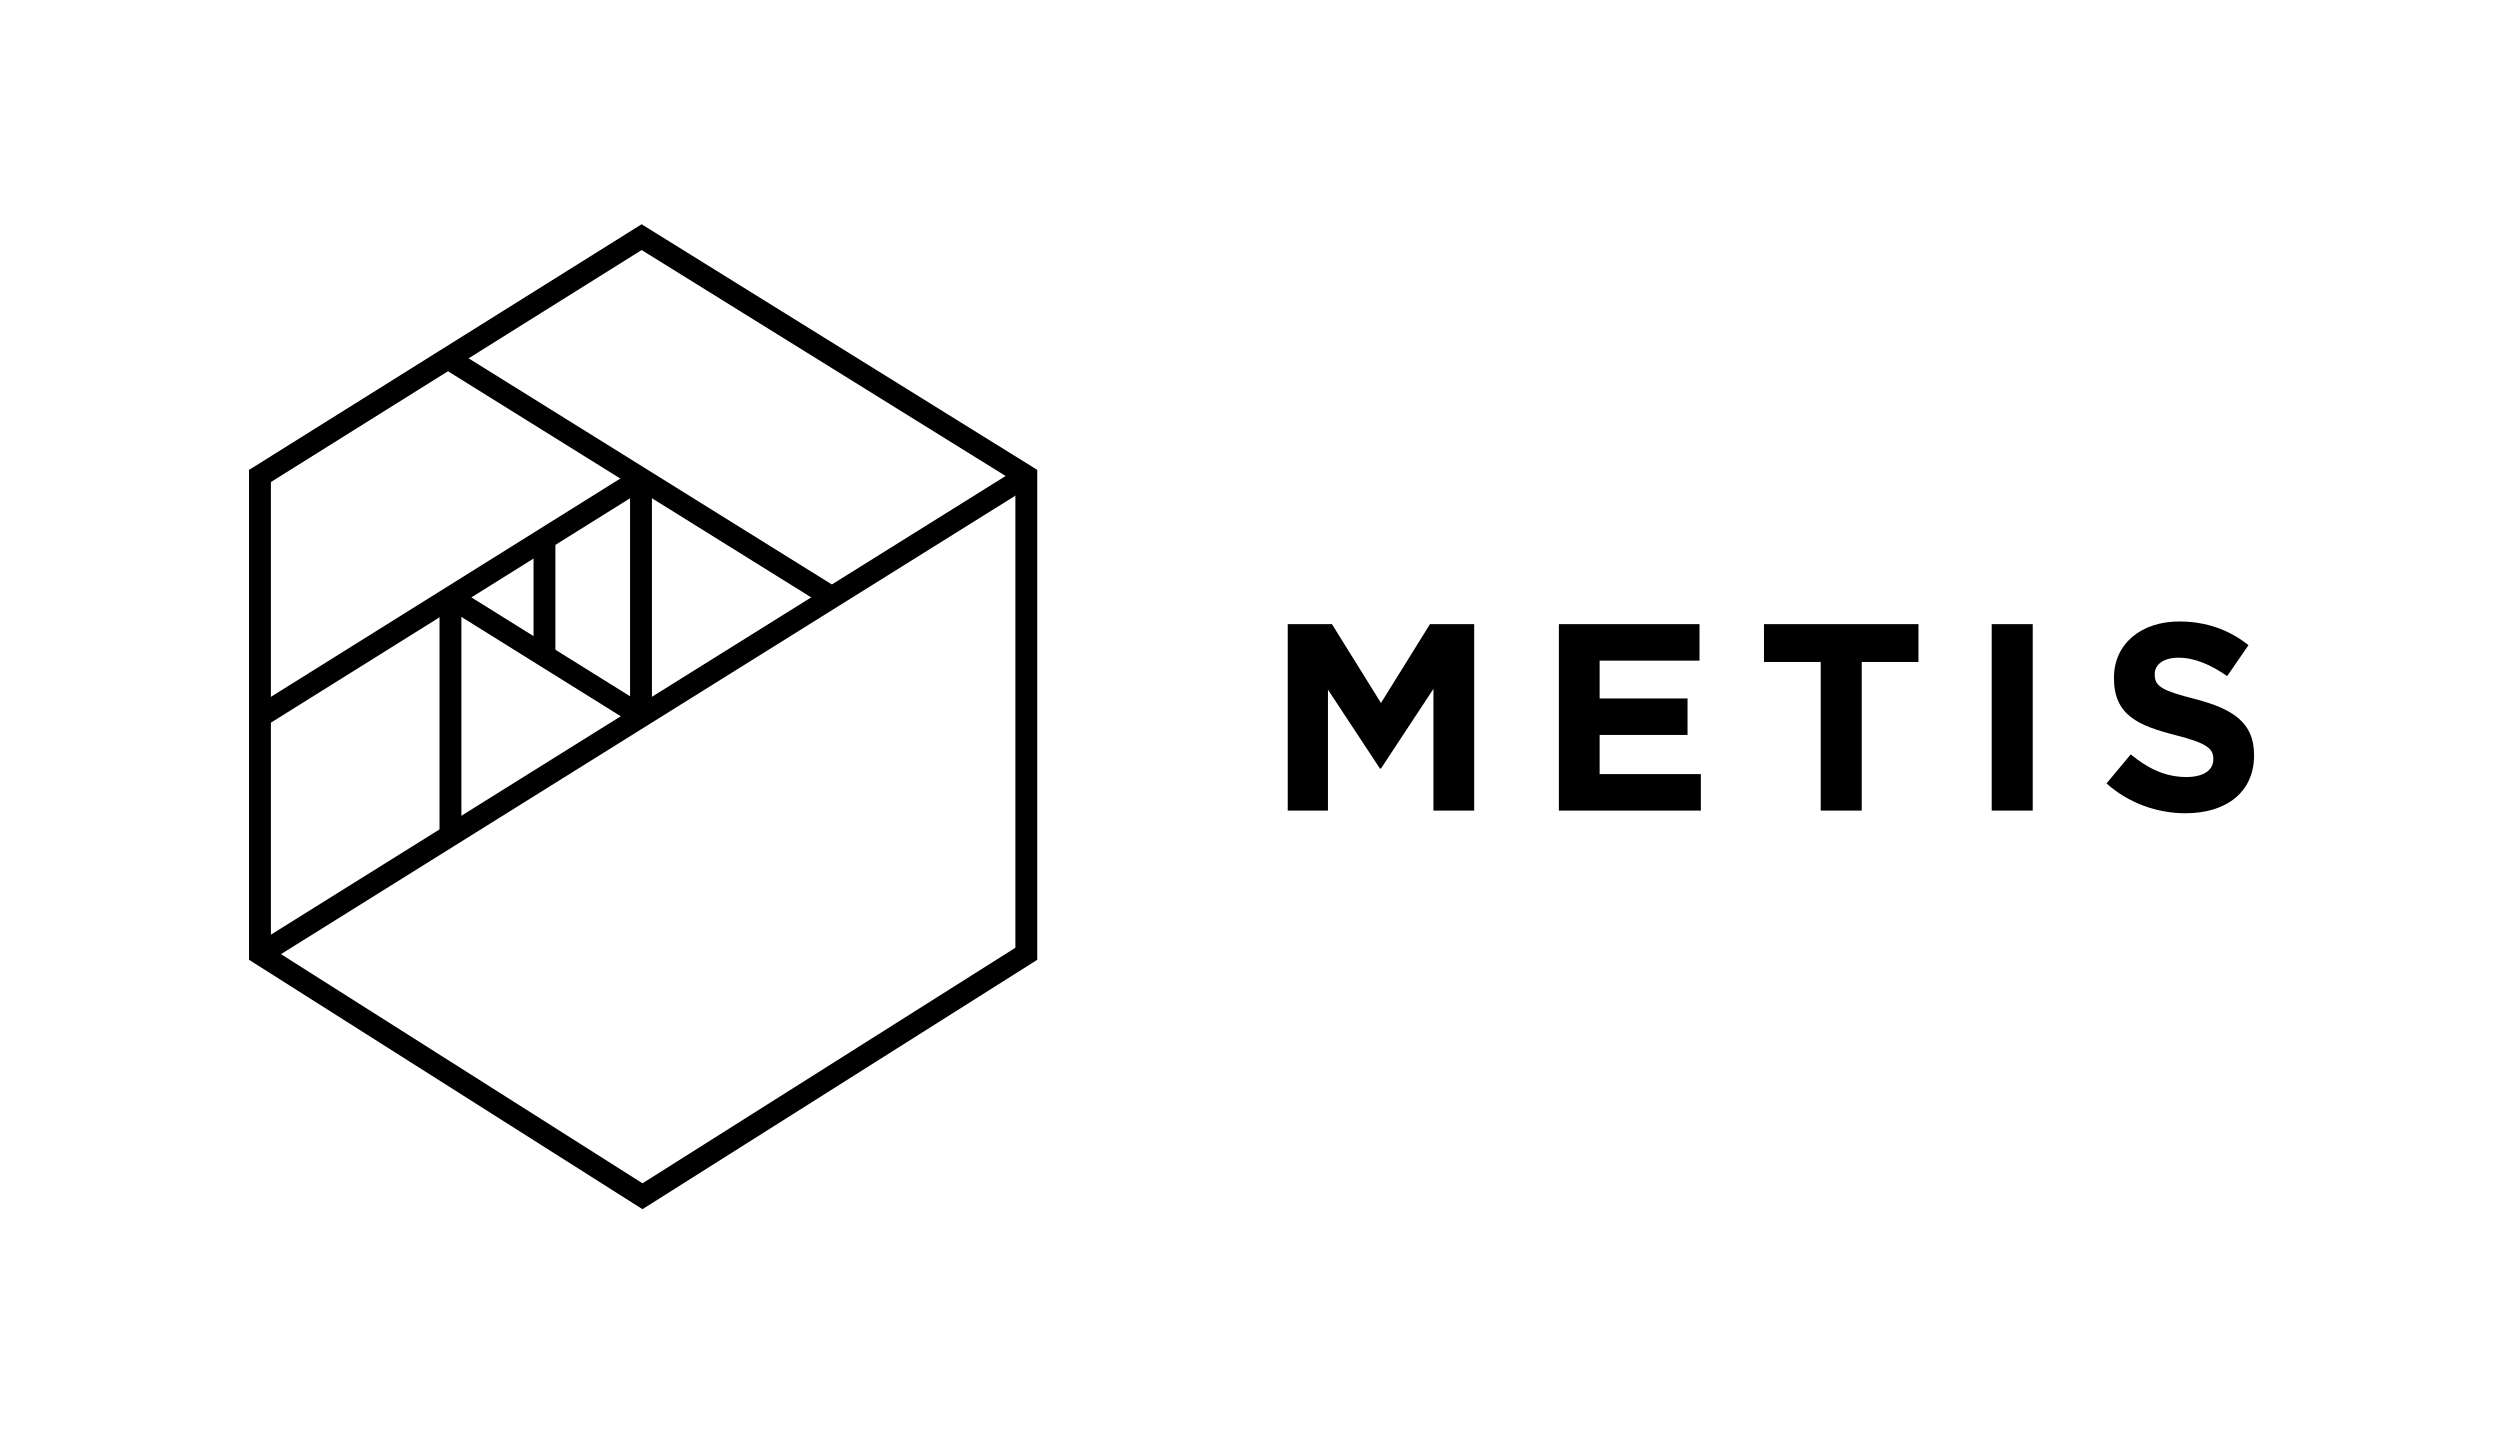 <?xml version="1.0" encoding="UTF-8"?>
<!DOCTYPE svg PUBLIC "-//W3C//DTD SVG 1.1//EN" "http://www.w3.org/Graphics/SVG/1.1/DTD/svg11.dtd">
<svg version="1.1" xmlns="http://www.w3.org/2000/svg" xmlns:xlink="http://www.w3.org/1999/xlink" x="0" y="0" width="700" height="400" viewBox="0, 0, 700, 400">
  <g id="Layer_1">
    <path d="M75.852,265.372 L179.901,331.323 L284.307,265.37 L284.307,134.976 L179.663,70.012 L75.852,134.97 z M179.891,338.573 L69.726,268.743 L69.726,131.575 L179.649,62.792 L290.43,131.565 L290.43,268.745 z" fill="#000000"/>
    <path d="M129.19,233.966 L123.065,233.966 L123.065,167.192 L129.19,167.192 z" fill="#000000"/>
    <path d="M231.44,169.95 L124.469,103.348 L127.708,98.151 L234.679,164.747 z" fill="#000000"/>
    <path d="M155.512,183.622 L149.391,183.622 L149.391,150.811 L155.512,150.811 z" fill="#000000"/>
    <path d="M182.541,200.699 L176.416,200.699 L176.416,133.985 L182.541,133.985 z" fill="#000000"/>
    <path d="M178.049,203.192 L124.465,169.793 L127.701,164.592 L181.288,197.993 z" fill="#000000"/>
    <path d="M74.493,269.771 L71.252,264.577 L285.746,130.673 L288.988,135.867 z" fill="#000000"/>
    <path d="M74.496,203.19 L71.248,197.993 L177.855,131.387 L181.1,136.583 z" fill="#000000"/>
    <path d="M401.361,226.965 L401.361,192.882 L386.671,215.182 L386.371,215.182 L371.828,193.107 L371.828,226.965 L360.566,226.965 L360.566,174.759 L372.947,174.759 L386.671,196.834 L400.393,174.759 L412.771,174.759 L412.771,226.965 z" fill="#000000"/>
    <path d="M436.488,226.965 L436.488,174.759 L475.865,174.759 L475.865,184.976 L447.896,184.976 L447.896,195.568 L472.51,195.568 L472.51,205.784 L447.896,205.784 L447.896,216.748 L476.239,216.748 L476.239,226.965 z" fill="#000000"/>
    <path d="M521.284,185.35 L521.284,226.965 L509.799,226.965 L509.799,185.35 L493.913,185.35 L493.913,174.759 L537.17,174.759 L537.17,185.35 z" fill="#000000"/>
    <path d="M557.678,174.759 L569.163,174.759 L569.163,226.965 L557.678,226.965 z" fill="#000000"/>
    <path d="M611.973,227.712 C604.066,227.712 596.086,224.951 589.823,219.358 L596.609,211.229 C601.308,215.107 606.23,217.568 612.196,217.568 C616.895,217.568 619.729,215.703 619.729,212.646 L619.729,212.496 C619.729,209.588 617.939,208.097 609.212,205.858 C598.696,203.173 591.91,200.266 591.91,189.899 L591.91,189.749 C591.91,180.276 599.518,174.014 610.183,174.014 C617.791,174.014 624.278,176.399 629.573,180.65 L623.609,189.302 C618.982,186.095 614.434,184.156 610.032,184.156 C605.633,184.156 603.32,186.169 603.32,188.706 L603.32,188.853 C603.32,192.285 605.559,193.403 614.582,195.716 C625.174,198.476 631.14,202.278 631.14,211.376 L631.14,211.526 C631.14,221.894 623.235,227.712 611.973,227.712" fill="#000000"/>
  </g>
</svg>

